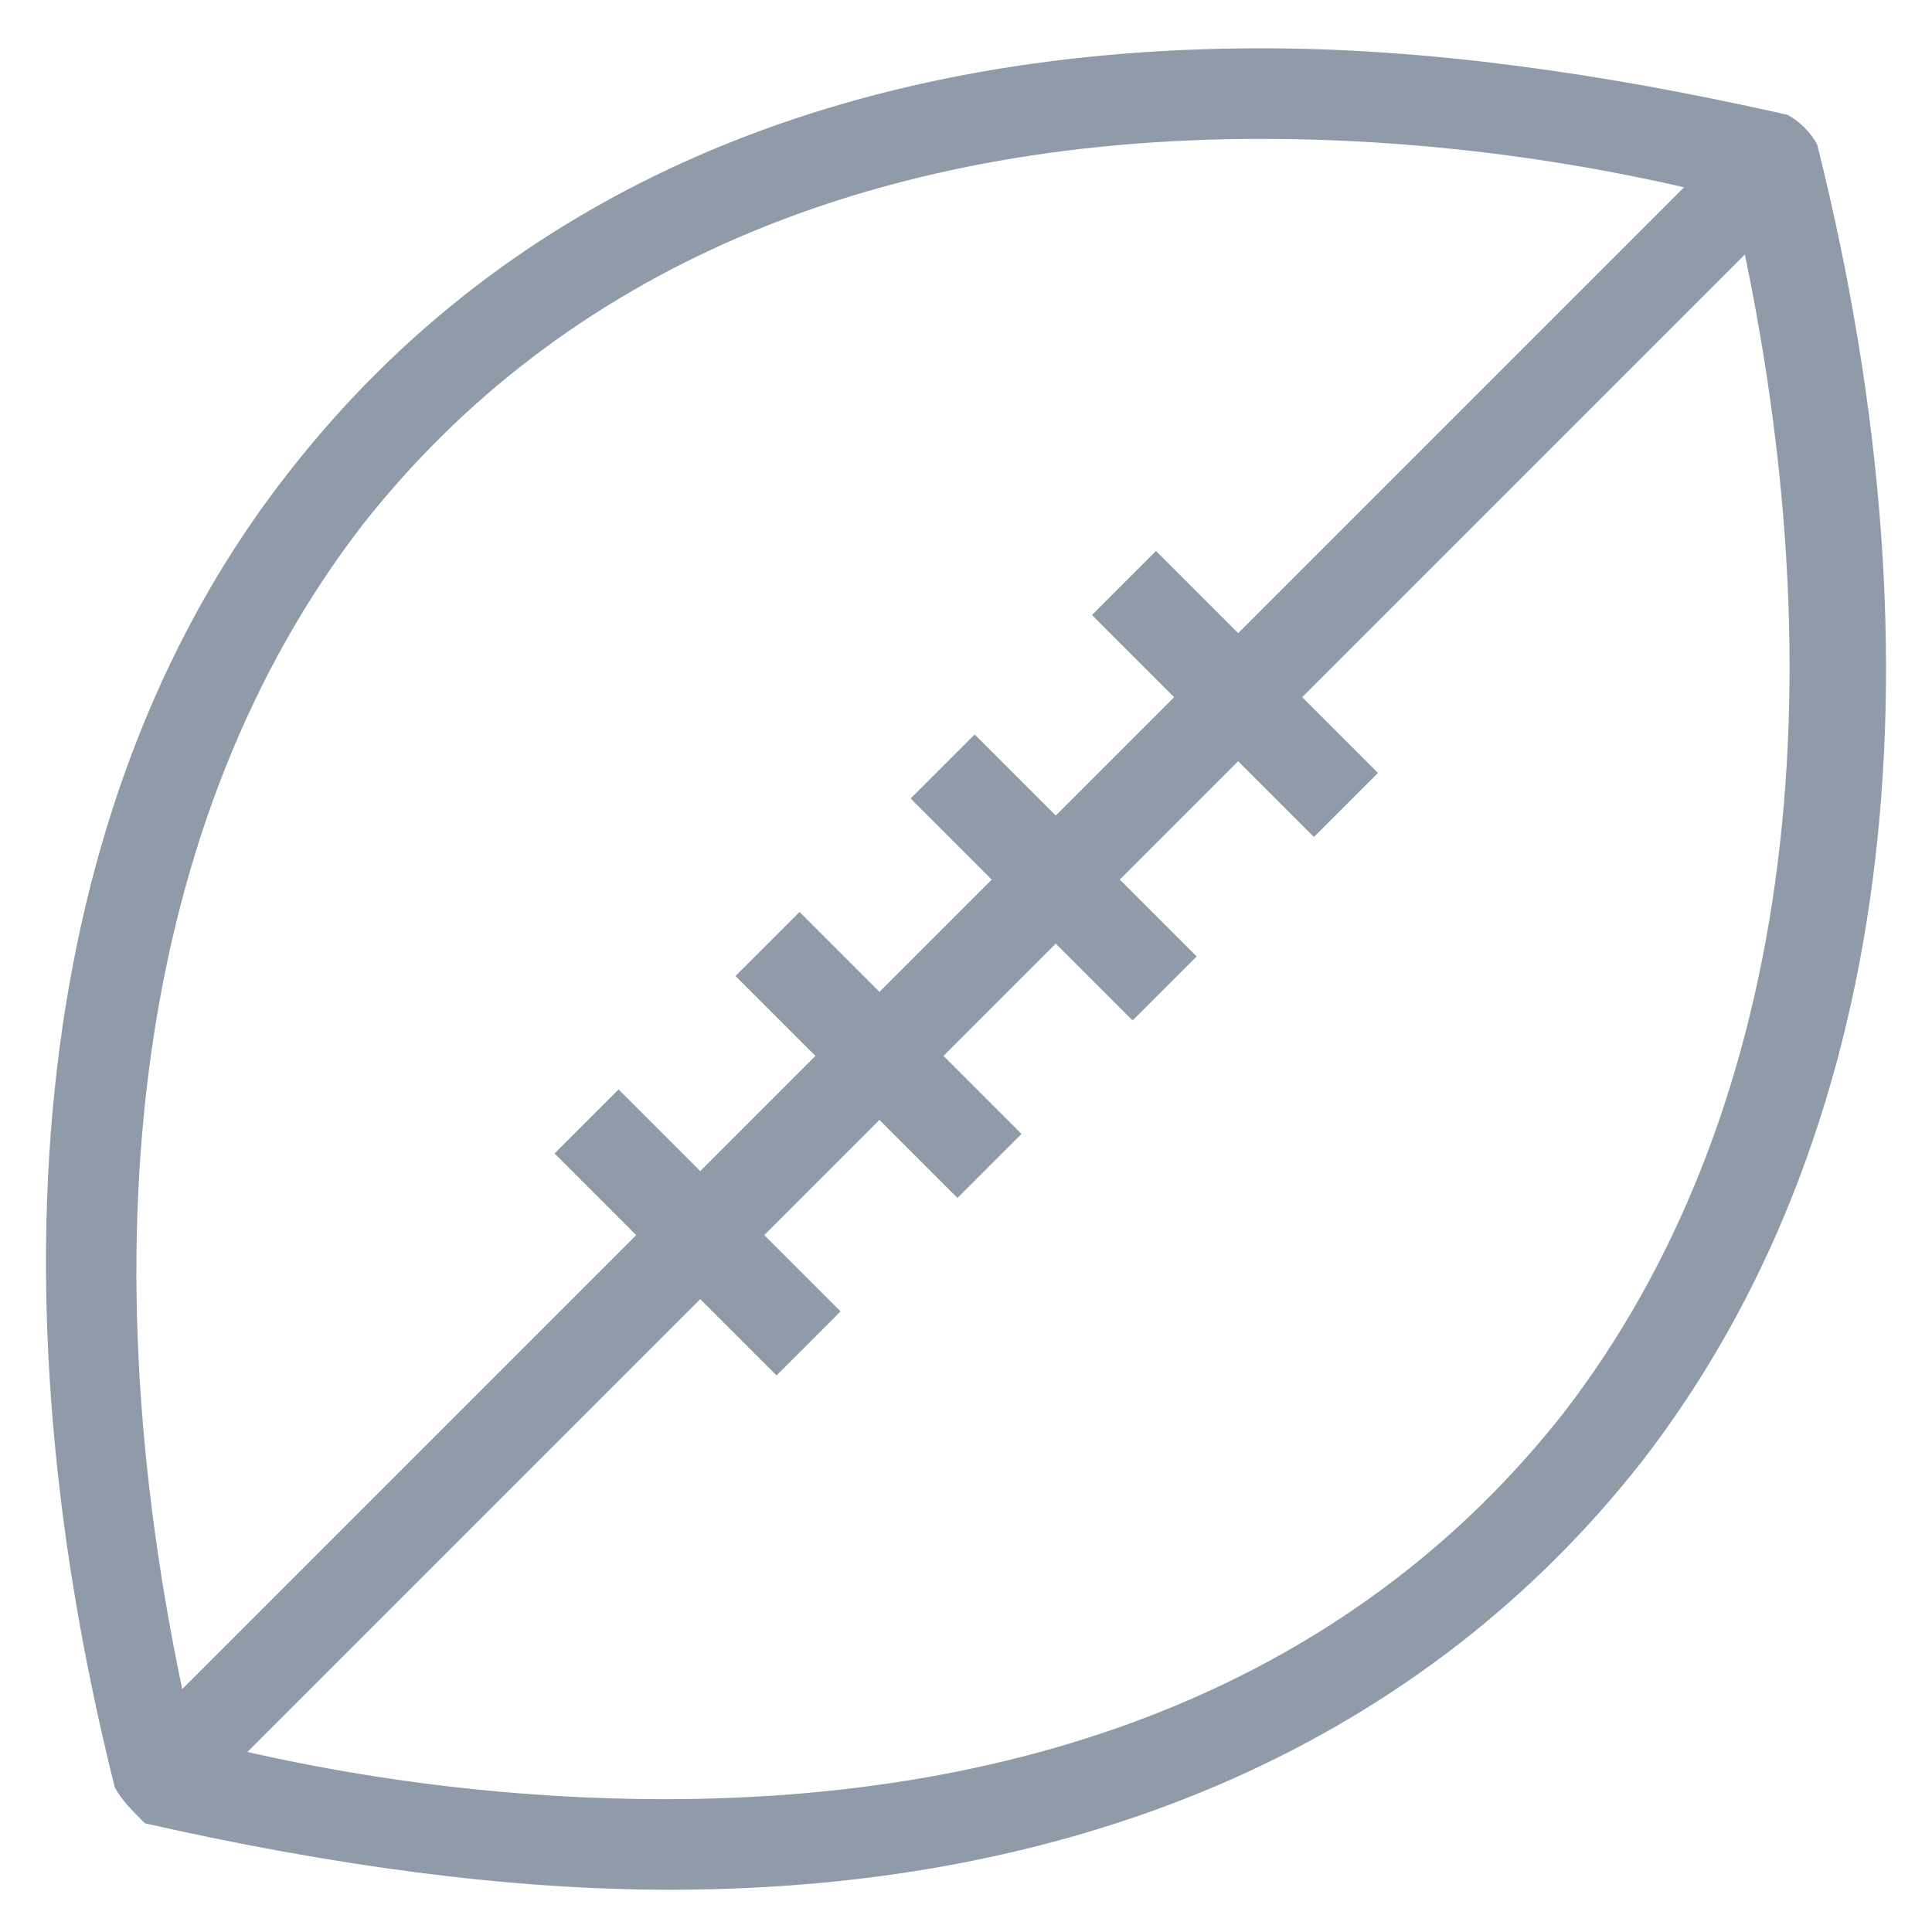 <?xml version="1.0" encoding="utf-8"?>
<!-- Generator: Adobe Illustrator 18.0.0, SVG Export Plug-In . SVG Version: 6.00 Build 0)  -->
<!DOCTYPE svg PUBLIC "-//W3C//DTD SVG 1.1//EN" "http://www.w3.org/Graphics/SVG/1.1/DTD/svg11.dtd">
<svg version="1.1" id="Layer_1" xmlns="http://www.w3.org/2000/svg" xmlns:xlink="http://www.w3.org/1999/xlink" x="0px" y="0px"
	 viewBox="0 0 32 32" enable-background="new 0 0 32 32" xml:space="preserve">
<g>
	<g>
		<path fill="#8F9BA8" d="M11.1,31.3L11.1,31.3c-2.7,0-5.6-0.4-8.7-1.1C2.2,30,2,29.8,1.9,29.6C-0.3,20.8,0.7,13,4.8,7.8
			c3.6-4.6,9.1-7,16.1-7c2.7,0,5.6,0.4,8.7,1.1C29.8,2,30,2.2,30.1,2.4c2.2,8.8,1.2,16.5-2.9,21.8C23.6,28.8,18,31.3,11.1,31.3z
			 M3.2,28.8c2.7,0.7,5.4,1,7.8,1c6.5,0,11.6-2.2,14.9-6.4c3.7-4.8,4.7-11.9,2.8-20.1c-2.7-0.7-5.4-1-7.8-1C14.4,2.3,9.3,4.5,6,8.7
			C2.3,13.5,1.3,20.6,3.2,28.8z"/>
	</g>
	<g>
		
			<rect x="15.3" y="-2.9" transform="matrix(-0.707 -0.707 0.707 -0.707 16.037 38.713)" fill="#8F9BA8" width="1.5" height="37.8"/>
	</g>
	<g>
		<g>
			
				<rect x="17.8" y="10.8" transform="matrix(-0.707 -0.707 0.707 -0.707 26.712 34.083)" fill="#8F9BA8" width="5.2" height="1.5"/>
		</g>
		<g>
			
				<rect x="14.9" y="13.8" transform="matrix(-0.707 -0.707 0.707 -0.707 19.537 37.193)" fill="#8F9BA8" width="5.2" height="1.5"/>
		</g>
		<g>
			
				<rect x="11.9" y="16.7" transform="matrix(-0.707 -0.707 0.707 -0.707 12.465 40.062)" fill="#8F9BA8" width="5.2" height="1.5"/>
		</g>
		<g>
			
				<rect x="8.9" y="19.7" transform="matrix(-0.707 -0.707 0.707 -0.707 5.226 43.002)" fill="#8F9BA8" width="5.2" height="1.5"/>
		</g>
	</g>
</g>
</svg>
